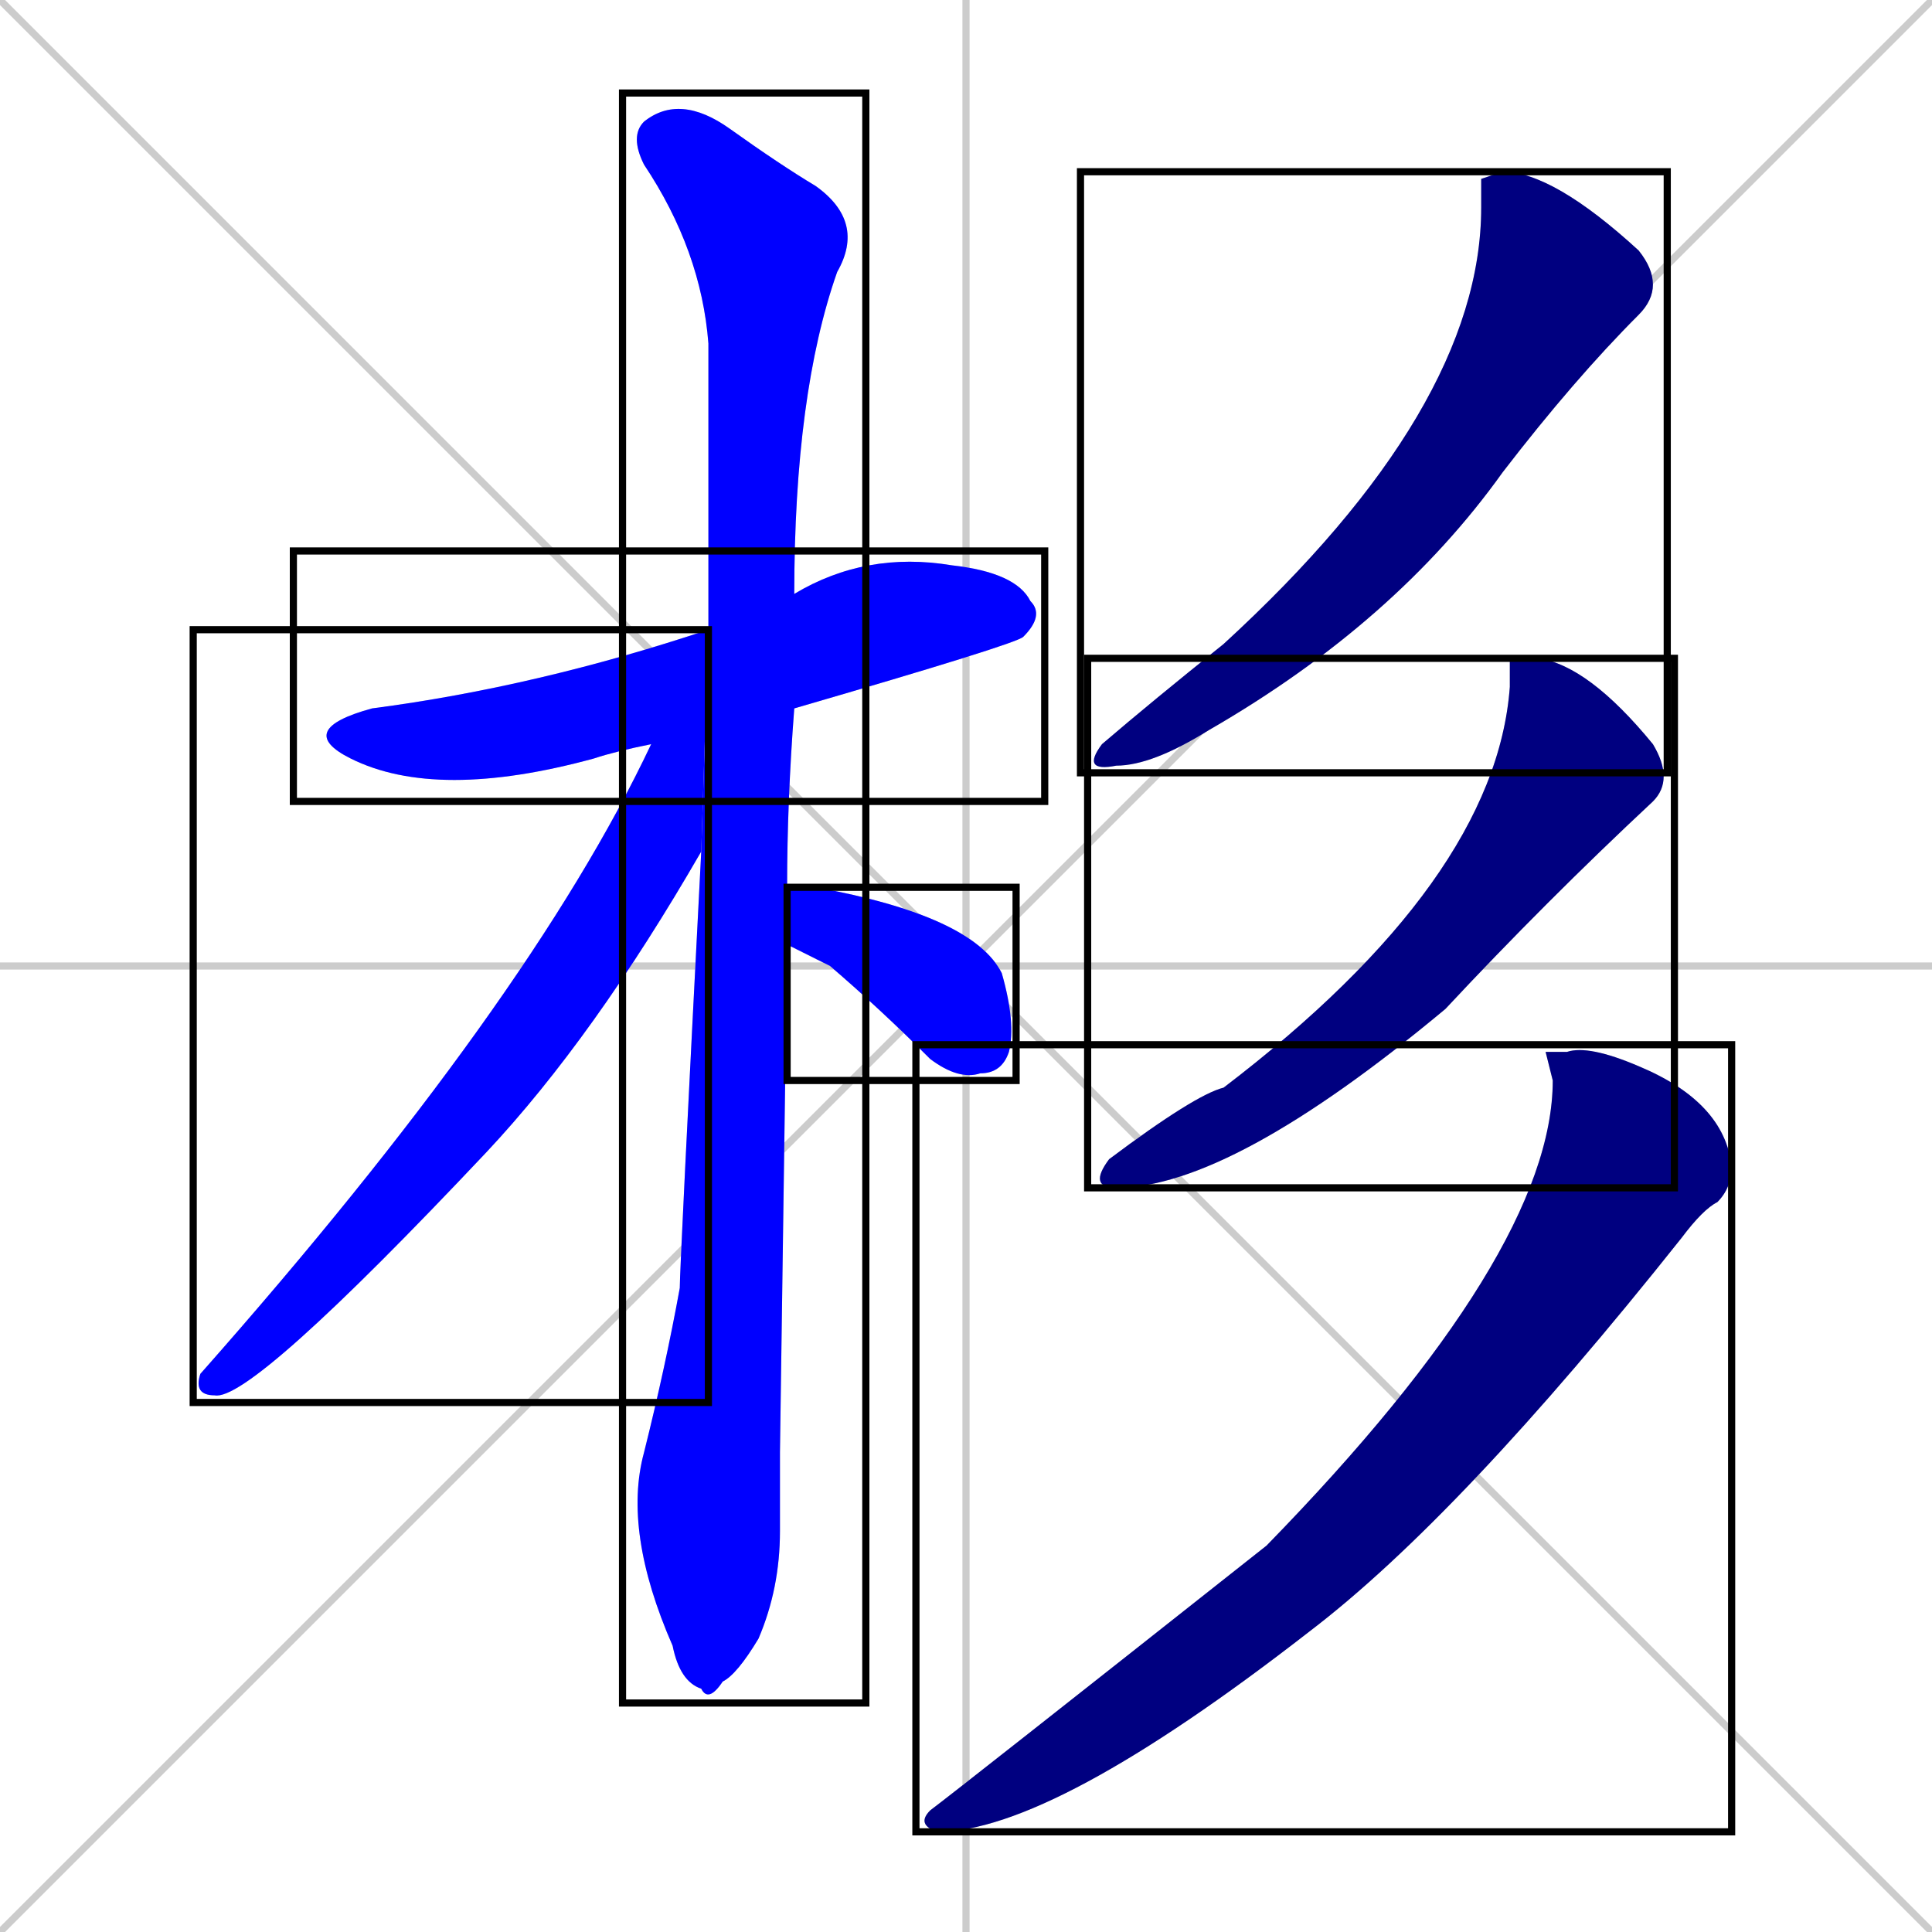 <svg xmlns="http://www.w3.org/2000/svg" xmlns:xlink="http://www.w3.org/1999/xlink" width="270" height="270"><defs><clipPath id="clip-mask-1"><use xlink:href="#rect-1" /></clipPath><clipPath id="clip-mask-2"><use xlink:href="#rect-2" /></clipPath><clipPath id="clip-mask-3"><use xlink:href="#rect-3" /></clipPath><clipPath id="clip-mask-4"><use xlink:href="#rect-4" /></clipPath><clipPath id="clip-mask-5"><use xlink:href="#rect-5" /></clipPath><clipPath id="clip-mask-6"><use xlink:href="#rect-6" /></clipPath><clipPath id="clip-mask-7"><use xlink:href="#rect-7" /></clipPath></defs><path d="M 0 0 L 270 270 M 270 0 L 0 270 M 135 0 L 135 270 M 0 135 L 270 135" stroke="#CCCCCC" /><path d="M 91 104 Q 86 105 83 106 Q 61 112 49 106 Q 41 102 52 99 Q 75 96 99 88 L 111 83 Q 121 77 133 79 Q 142 80 144 84 Q 146 86 143 89 Q 142 90 111 99" fill="#CCCCCC"/><path d="M 109 203 L 109 214 Q 109 222 106 229 Q 103 234 101 235 Q 99 238 98 236 Q 95 235 94 230 Q 87 214 90 203 Q 93 191 95 180 Q 95 177 98 119 L 99 88 L 99 88 Q 99 67 99 48 Q 98 35 90 23 Q 88 19 90 17 Q 95 13 102 18 Q 109 23 114 26 Q 121 31 117 38 Q 111 55 111 83 L 111 99 Q 110 112 110 124 L 110 132" fill="#CCCCCC"/><path d="M 98 119 Q 83 145 68 161 Q 35 196 30 195 Q 27 195 28 192 Q 74 140 91 104 L 99 88" fill="#CCCCCC"/><path d="M 110 124 Q 112 124 114 124 Q 136 128 140 136 Q 142 143 141 147 Q 140 150 137 150 Q 134 151 130 148 Q 123 141 116 135 Q 112 133 110 132" fill="#CCCCCC"/><path d="M 207 25 L 210 24 Q 217 24 229 35 Q 233 40 229 44 Q 220 53 210 66 Q 195 87 169 102 Q 161 107 156 107 Q 151 108 154 104 Q 161 98 171 90 Q 207 57 207 29" fill="#CCCCCC"/><path d="M 211 92 L 215 92 Q 222 93 231 104 Q 234 109 231 112 Q 216 126 202 141 Q 172 166 156 166 Q 152 166 155 162 Q 167 153 171 152 Q 209 123 211 96" fill="#CCCCCC"/><path d="M 216 147 L 219 147 Q 222 146 229 149 Q 241 154 242 163 Q 242 166 240 168 Q 238 169 235 173 Q 204 212 183 228 Q 147 256 131 256 Q 128 255 130 253 Q 134 250 177 216 Q 217 175 217 151" fill="#CCCCCC"/><path d="M 91 104 Q 86 105 83 106 Q 61 112 49 106 Q 41 102 52 99 Q 75 96 99 88 L 111 83 Q 121 77 133 79 Q 142 80 144 84 Q 146 86 143 89 Q 142 90 111 99" fill="#0000ff" clip-path="url(#clip-mask-1)" /><path d="M 109 203 L 109 214 Q 109 222 106 229 Q 103 234 101 235 Q 99 238 98 236 Q 95 235 94 230 Q 87 214 90 203 Q 93 191 95 180 Q 95 177 98 119 L 99 88 L 99 88 Q 99 67 99 48 Q 98 35 90 23 Q 88 19 90 17 Q 95 13 102 18 Q 109 23 114 26 Q 121 31 117 38 Q 111 55 111 83 L 111 99 Q 110 112 110 124 L 110 132" fill="#0000ff" clip-path="url(#clip-mask-2)" /><path d="M 98 119 Q 83 145 68 161 Q 35 196 30 195 Q 27 195 28 192 Q 74 140 91 104 L 99 88" fill="#0000ff" clip-path="url(#clip-mask-3)" /><path d="M 110 124 Q 112 124 114 124 Q 136 128 140 136 Q 142 143 141 147 Q 140 150 137 150 Q 134 151 130 148 Q 123 141 116 135 Q 112 133 110 132" fill="#0000ff" clip-path="url(#clip-mask-4)" /><path d="M 207 25 L 210 24 Q 217 24 229 35 Q 233 40 229 44 Q 220 53 210 66 Q 195 87 169 102 Q 161 107 156 107 Q 151 108 154 104 Q 161 98 171 90 Q 207 57 207 29" fill="#000080" clip-path="url(#clip-mask-5)" /><path d="M 211 92 L 215 92 Q 222 93 231 104 Q 234 109 231 112 Q 216 126 202 141 Q 172 166 156 166 Q 152 166 155 162 Q 167 153 171 152 Q 209 123 211 96" fill="#000080" clip-path="url(#clip-mask-6)" /><path d="M 216 147 L 219 147 Q 222 146 229 149 Q 241 154 242 163 Q 242 166 240 168 Q 238 169 235 173 Q 204 212 183 228 Q 147 256 131 256 Q 128 255 130 253 Q 134 250 177 216 Q 217 175 217 151" fill="#000080" clip-path="url(#clip-mask-7)" /><rect x="41" y="77" width="105" height="35" id="rect-1" fill="transparent" stroke="#000000"><animate attributeName="x" from="-64" to="41" dur="0.389" begin="0; animate7.end + 1s" id="animate1" fill="freeze"/></rect><rect x="87" y="13" width="34" height="225" id="rect-2" fill="transparent" stroke="#000000"><set attributeName="y" to="-212" begin="0; animate7.end + 1s" /><animate attributeName="y" from="-212" to="13" dur="0.833" begin="animate1.end + 0.5" id="animate2" fill="freeze"/></rect><rect x="27" y="88" width="72" height="108" id="rect-3" fill="transparent" stroke="#000000"><set attributeName="y" to="-20" begin="0; animate7.end + 1s" /><animate attributeName="y" from="-20" to="88" dur="0.400" begin="animate2.end + 0.5" id="animate3" fill="freeze"/></rect><rect x="110" y="124" width="32" height="27" id="rect-4" fill="transparent" stroke="#000000"><set attributeName="x" to="78" begin="0; animate7.end + 1s" /><animate attributeName="x" from="78" to="110" dur="0.119" begin="animate3.end + 0.5" id="animate4" fill="freeze"/></rect><rect x="151" y="24" width="82" height="84" id="rect-5" fill="transparent" stroke="#000000"><set attributeName="y" to="-60" begin="0; animate7.end + 1s" /><animate attributeName="y" from="-60" to="24" dur="0.311" begin="animate4.end + 0.5" id="animate5" fill="freeze"/></rect><rect x="152" y="92" width="82" height="74" id="rect-6" fill="transparent" stroke="#000000"><set attributeName="y" to="18" begin="0; animate7.end + 1s" /><animate attributeName="y" from="18" to="92" dur="0.274" begin="animate5.end + 0.5" id="animate6" fill="freeze"/></rect><rect x="128" y="146" width="114" height="110" id="rect-7" fill="transparent" stroke="#000000"><set attributeName="y" to="36" begin="0; animate7.end + 1s" /><animate attributeName="y" from="36" to="146" dur="0.407" begin="animate6.end + 0.5" id="animate7" fill="freeze"/></rect></svg>